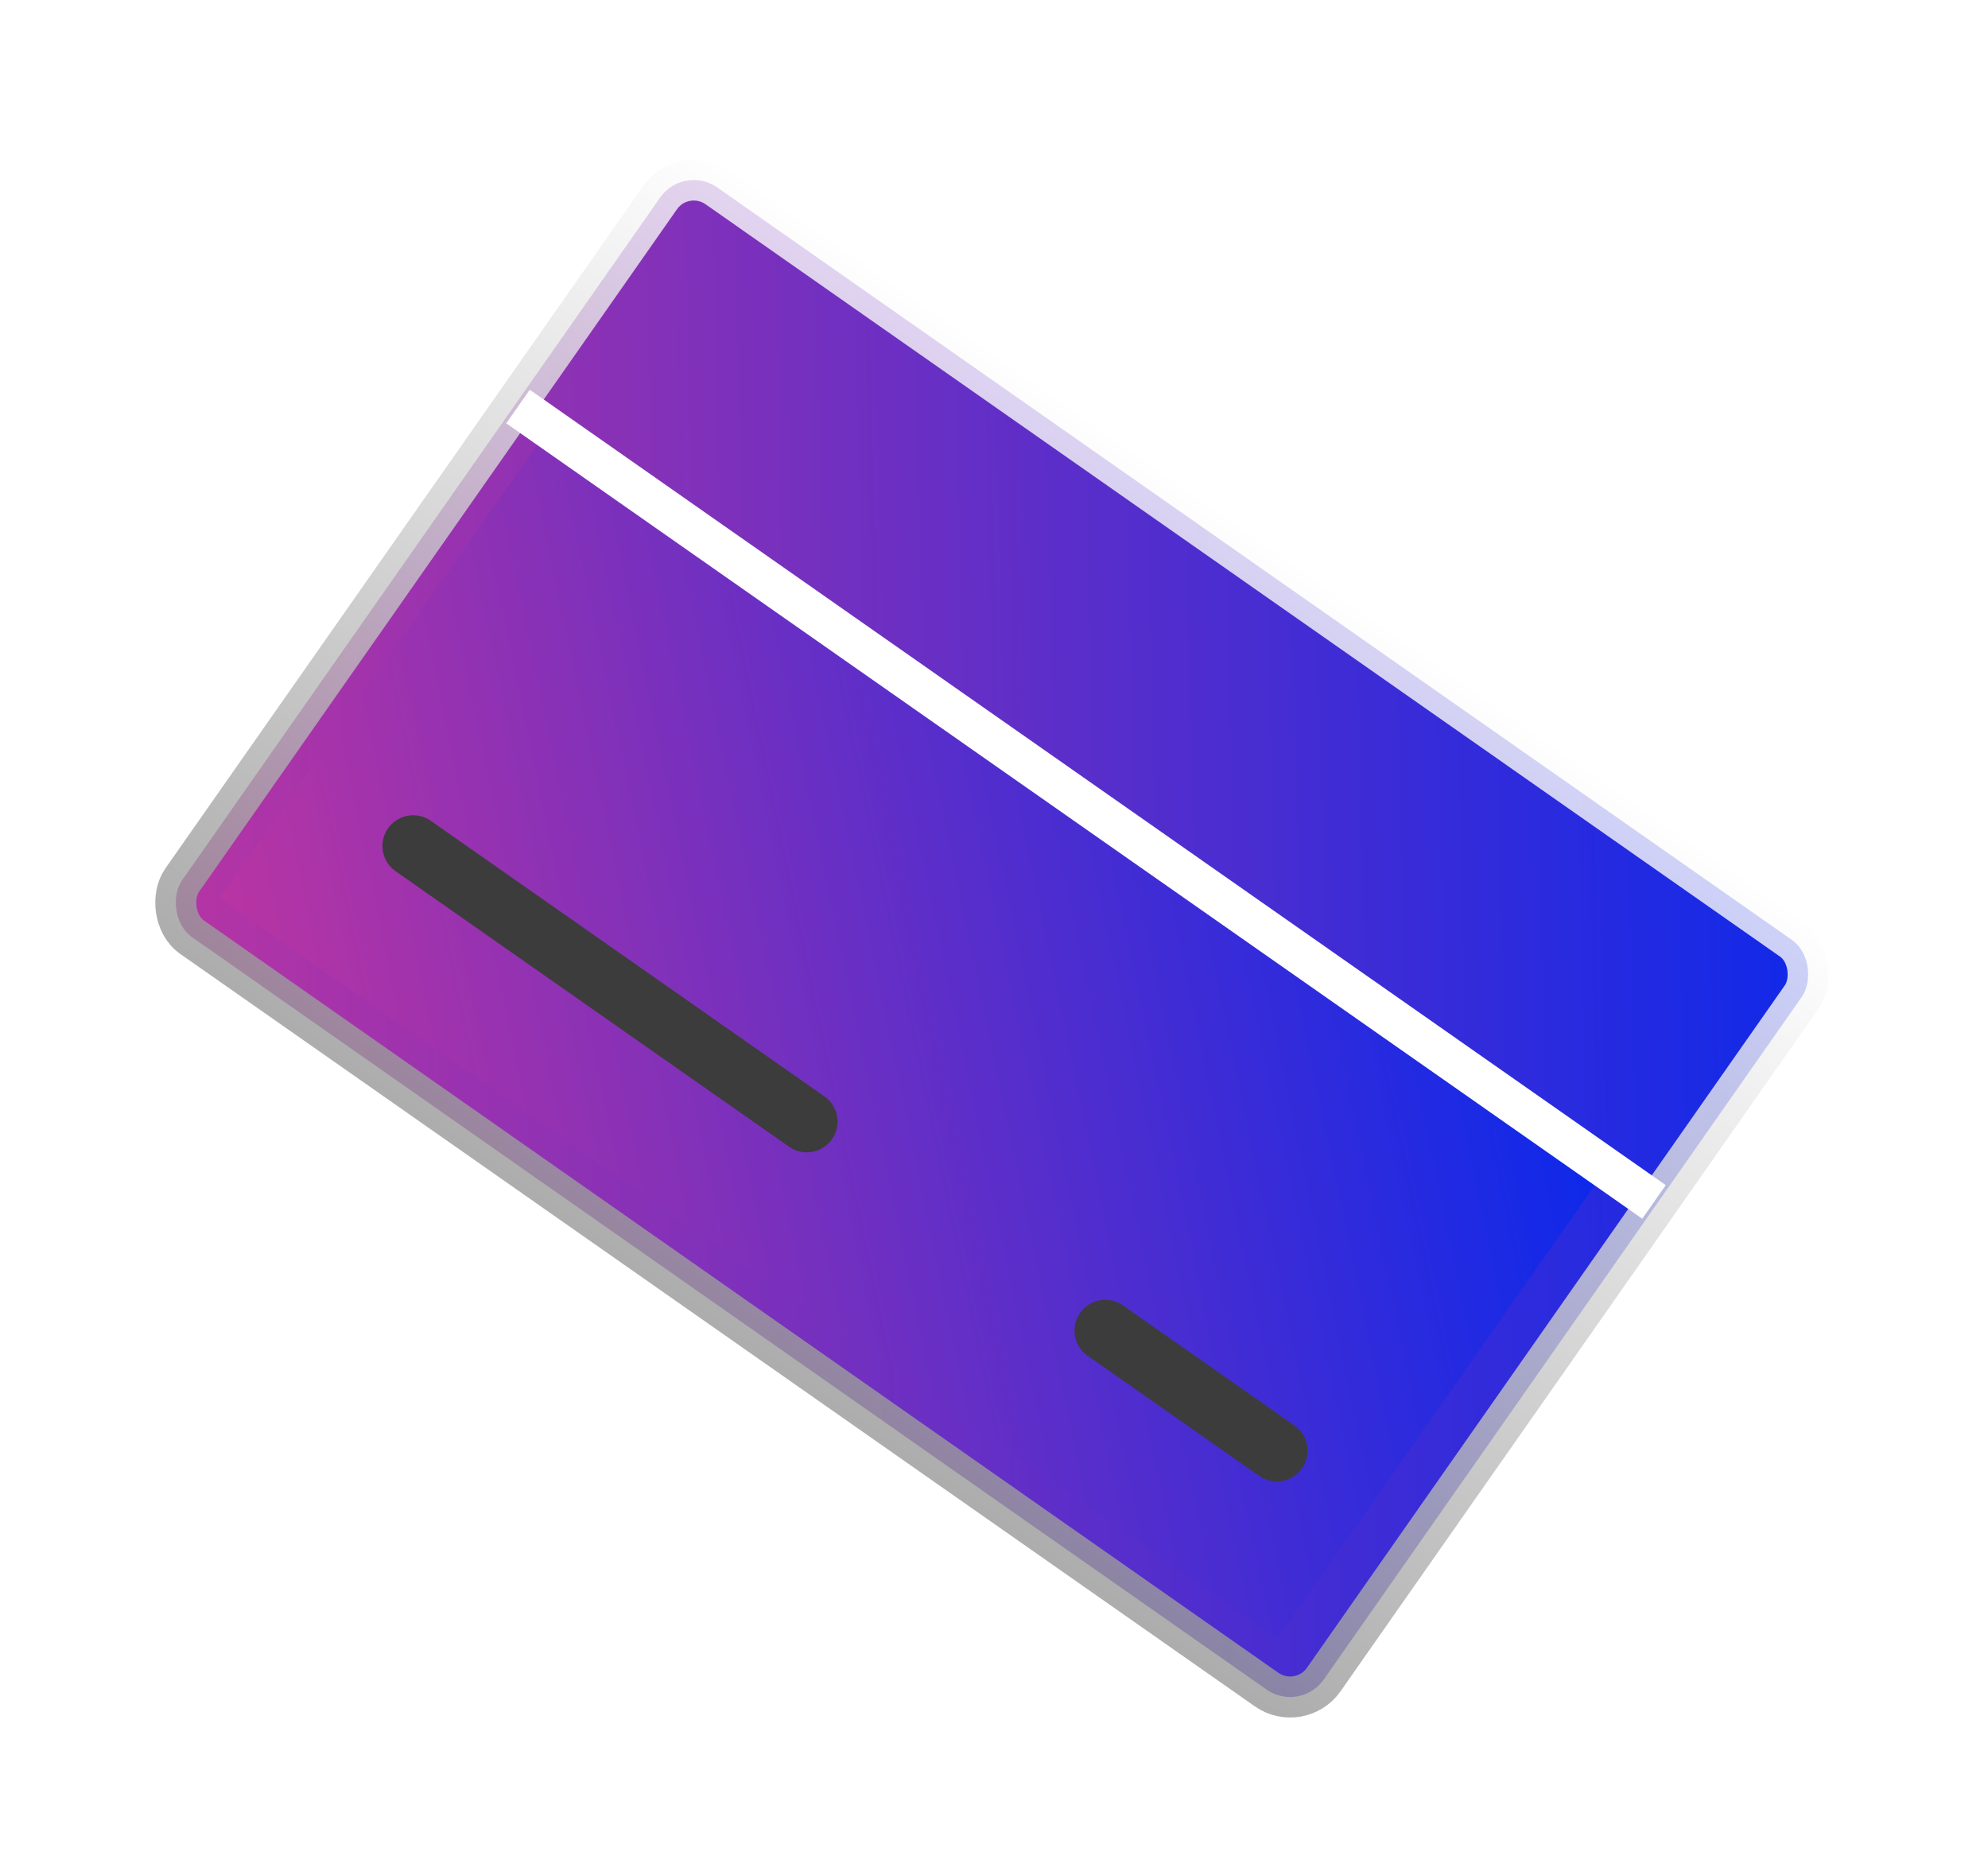 <svg width="194" height="183" viewBox="0 0 194 183" fill="none" xmlns="http://www.w3.org/2000/svg">
<g filter="url(#filter0_f_1_555)">
<rect x="66.718" y="15.998" width="136" height="89.333" rx="4" transform="rotate(35 66.718 15.998)" fill="url(#paint0_linear_1_555)" stroke="url(#paint1_linear_1_555)" stroke-width="4"/>
<rect x="54.7" y="40.136" width="126" height="58" transform="rotate(35 54.7 40.136)" fill="url(#paint2_linear_1_555)"/>
<line x1="50.549" y1="39.672" x2="161.408" y2="117.296" stroke="url(#paint3_linear_1_555)" stroke-width="4"/>
<line x1="40.321" y1="82.562" x2="78.73" y2="109.456" stroke="#3C3C3C" stroke-width="6" stroke-linecap="round"/>
<line x1="107.855" y1="129.85" x2="124.602" y2="141.576" stroke="#3C3C3C" stroke-width="6" stroke-linecap="round"/>
</g>
<defs>
<filter id="filter0_f_1_555" x="0.049" y="0.569" width="193.503" height="182.043" filterUnits="userSpaceOnUse" color-interpolation-filters="sRGB">
<feFlood flood-opacity="0" result="BackgroundImageFix"/>
<feBlend mode="normal" in="SourceGraphic" in2="BackgroundImageFix" result="shape"/>
<feGaussianBlur stdDeviation="7.5" result="effect1_foregroundBlur_1_555"/>
</filter>
<linearGradient id="paint0_linear_1_555" x1="208.347" y1="4.287" x2="28.672" y2="136.129" gradientUnits="userSpaceOnUse">
<stop stop-color="#0328EE"/>
<stop offset="1" stop-color="#EA388E"/>
</linearGradient>
<linearGradient id="paint1_linear_1_555" x1="136.227" y1="13.213" x2="136.227" y2="106.546" gradientUnits="userSpaceOnUse">
<stop stop-color="white" stop-opacity="0.8"/>
<stop offset="1" stop-color="#999999" stop-opacity="0.8"/>
</linearGradient>
<linearGradient id="paint2_linear_1_555" x1="182.607" y1="34.59" x2="65.776" y2="158.748" gradientUnits="userSpaceOnUse">
<stop stop-color="#0328EE"/>
<stop offset="1" stop-color="#EA388E"/>
</linearGradient>
<linearGradient id="paint3_linear_1_555" x1="104.831" y1="80.122" x2="104.258" y2="80.941" gradientUnits="userSpaceOnUse">
<stop stop-color="white"/>
<stop offset="1" stop-color="#999999"/>
</linearGradient>
</defs>
</svg>
